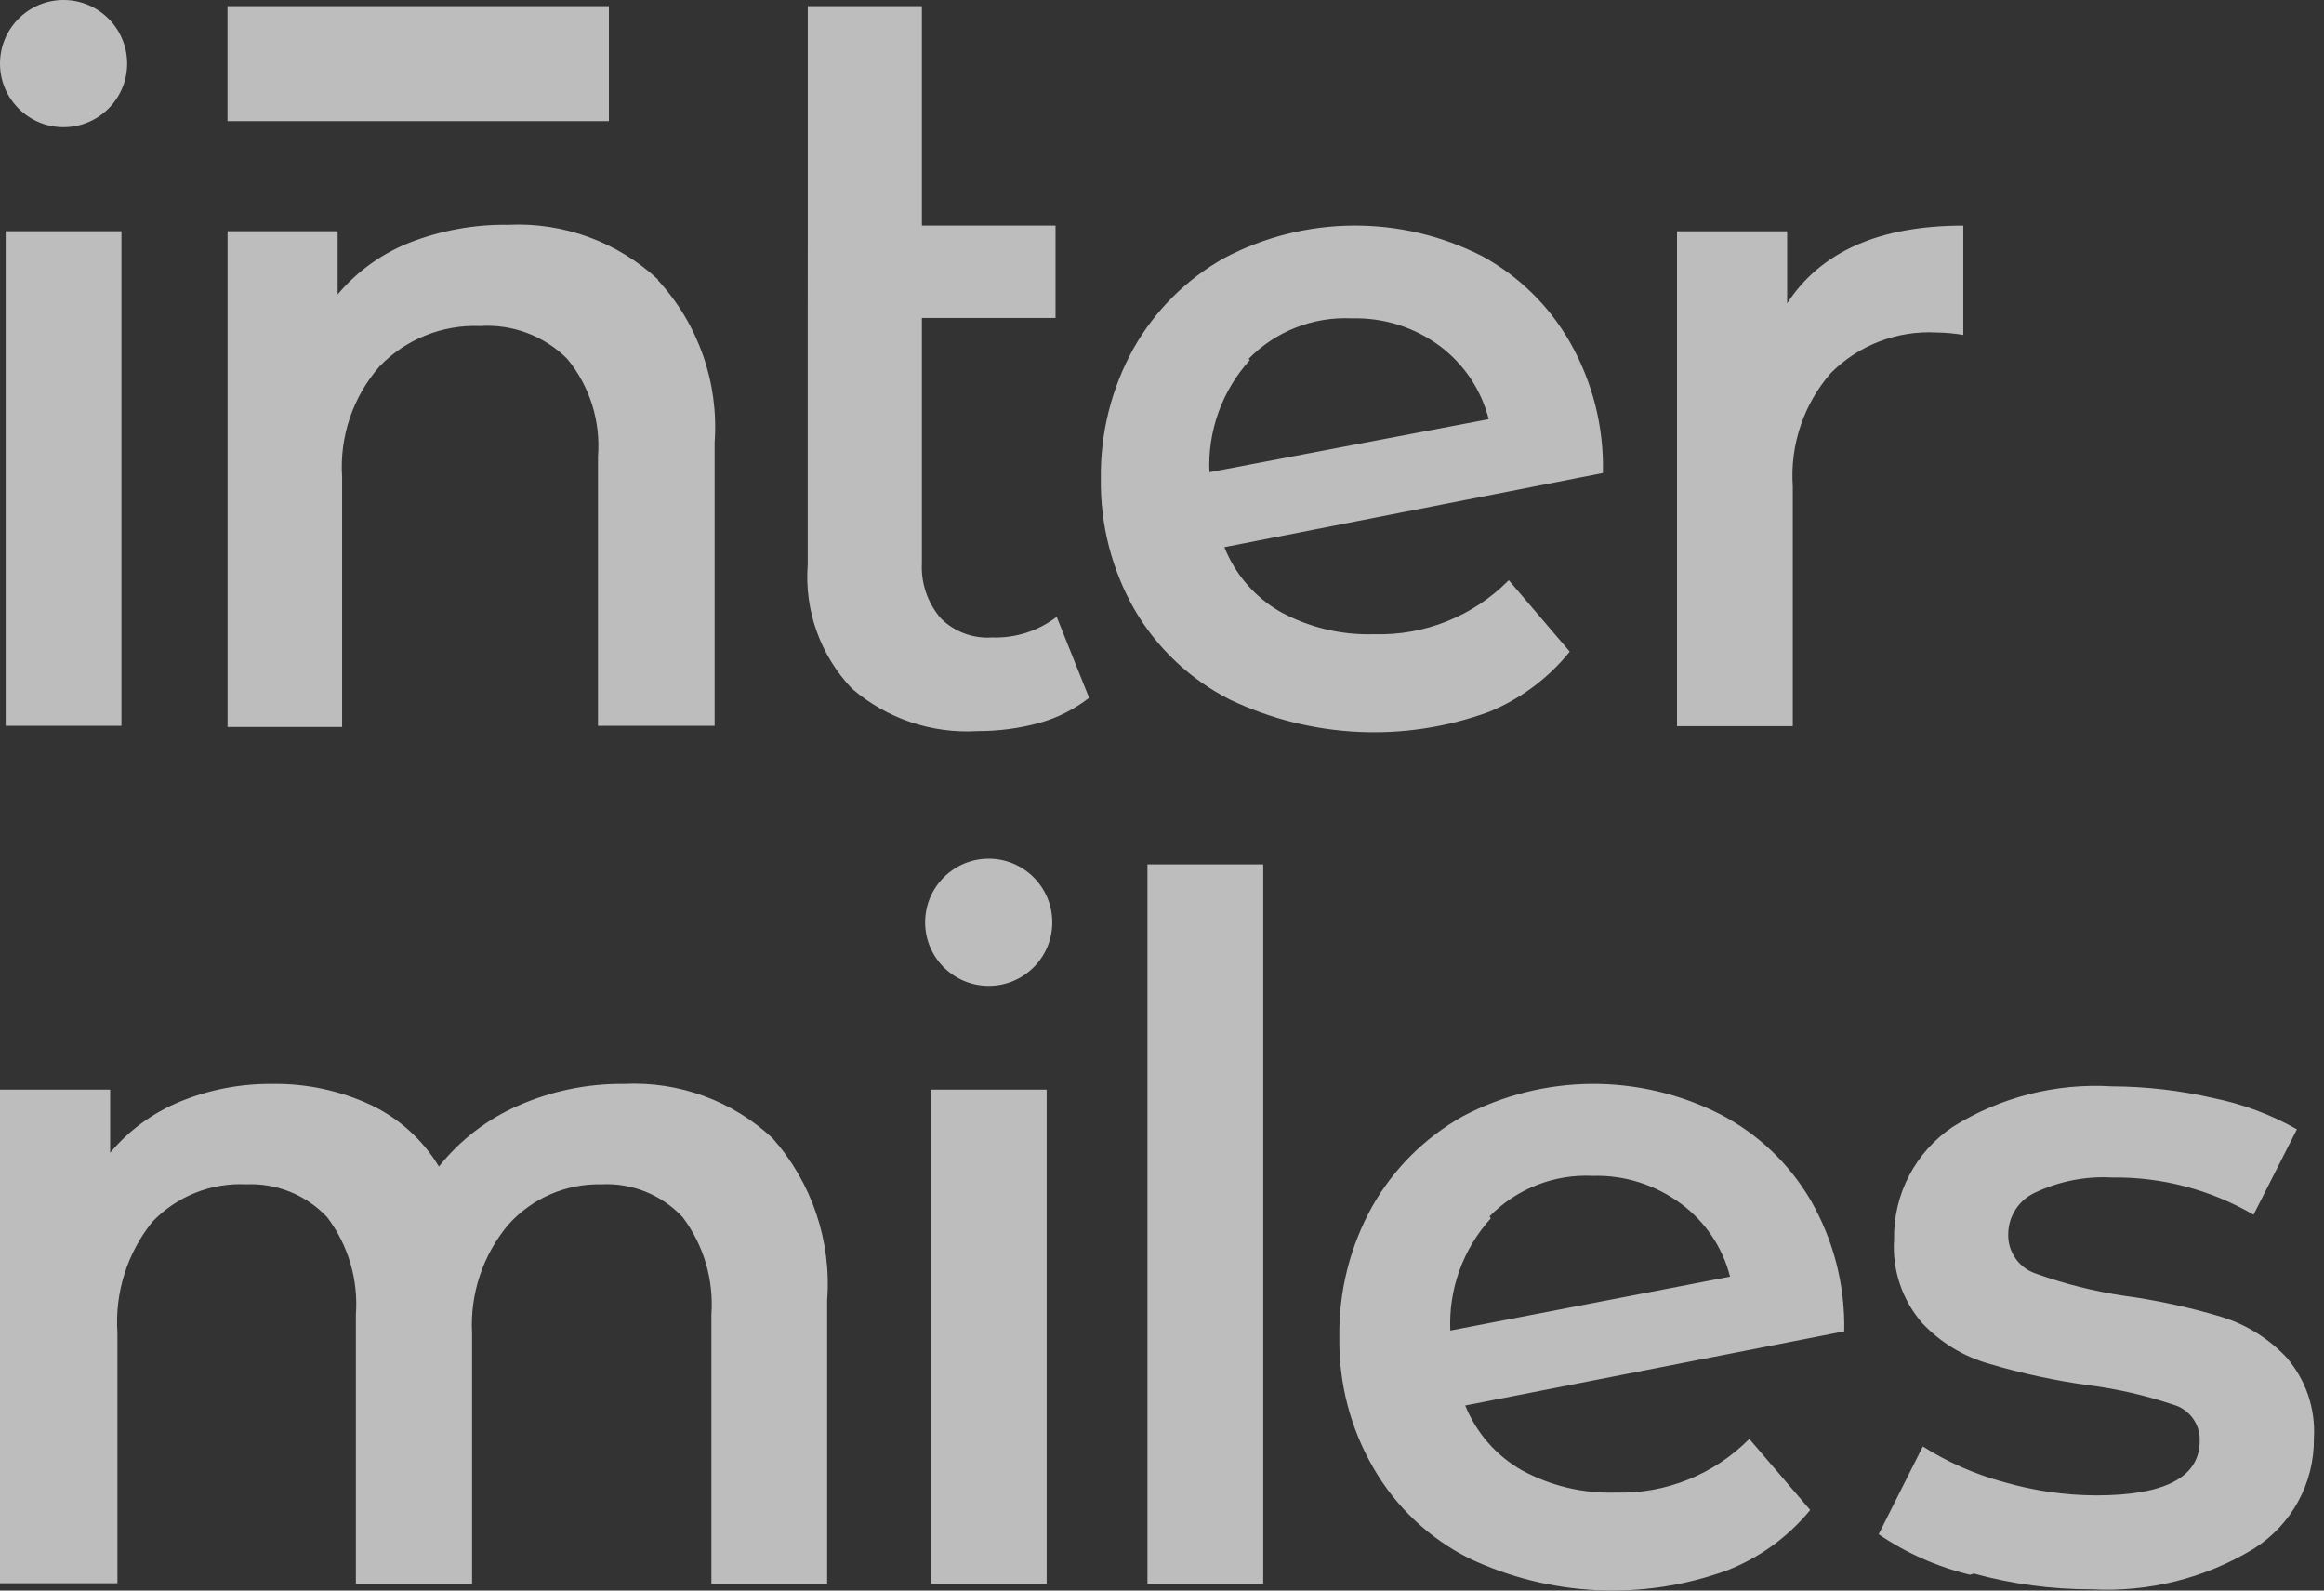 <svg width="38" height="26" viewBox="0 0 38 26" fill="none" xmlns="http://www.w3.org/2000/svg">
<rect x="0" y="0" width="38" height="26" fill="#333333" stroke="none"/>
<g opacity="0.679">
<path fill-rule="evenodd" clip-rule="evenodd" d="M1.039 2.079C1.613 2.079 2.079 1.614 2.079 1.04C2.079 0.466 1.613 0 1.039 0C0.465 0 0 0.466 0 1.04C0 1.614 0.465 2.079 1.039 2.079ZM9.956 0.1H3.72V1.98H9.956V0.1Z" fill="white"/>
<path fill-rule="evenodd" clip-rule="evenodd" d="M13.208 3.84V0.1H15.074V3.688H17.259V5.197H15.074V9.203C15.056 9.533 15.168 9.858 15.385 10.109C15.606 10.328 15.91 10.441 16.219 10.42C16.601 10.434 16.975 10.315 17.278 10.083L17.808 11.407C17.566 11.595 17.29 11.735 16.994 11.817C16.666 11.906 16.328 11.951 15.988 11.95C15.237 11.996 14.498 11.747 13.929 11.255C13.413 10.712 13.15 9.976 13.207 9.229V5.356L13.208 3.84ZM11.685 7.229C11.755 6.257 11.419 5.298 10.758 4.581L10.758 4.568C10.094 3.953 9.212 3.631 8.309 3.675C7.758 3.667 7.212 3.766 6.7 3.965C6.242 4.145 5.837 4.437 5.521 4.813V3.78H3.721V11.883H5.594V7.799C5.55 7.139 5.769 6.49 6.203 5.992C6.633 5.545 7.233 5.304 7.852 5.329C8.381 5.295 8.9 5.491 9.275 5.866C9.643 6.312 9.823 6.884 9.778 7.461V11.864H11.685V7.229ZM1.986 3.78H0.093V8.454V11.864H1.986V3.78ZM25.667 10.652L24.673 9.487H24.667C24.088 10.072 23.292 10.392 22.469 10.367C21.936 10.384 21.408 10.258 20.939 10.003C20.522 9.765 20.197 9.391 20.02 8.944L26.209 7.732C26.228 6.981 26.04 6.24 25.667 5.588C25.327 4.995 24.83 4.51 24.23 4.184C22.904 3.51 21.334 3.523 20.019 4.217C19.399 4.564 18.886 5.075 18.536 5.693C18.174 6.345 17.989 7.08 18 7.825C17.989 8.574 18.179 9.313 18.55 9.963C18.919 10.597 19.464 11.11 20.119 11.44C21.444 12.069 22.965 12.14 24.342 11.638C24.86 11.427 25.316 11.087 25.667 10.652ZM20.436 5.886C19.983 6.385 19.745 7.045 19.775 7.719L24.342 6.852C24.221 6.376 23.941 5.956 23.548 5.66C23.133 5.35 22.624 5.189 22.105 5.204C21.473 5.173 20.859 5.414 20.417 5.865L20.436 5.886ZM32.102 5.475V3.688C30.733 3.688 29.773 4.111 29.222 4.959V3.781H27.421V11.87H29.314V7.951C29.267 7.275 29.491 6.608 29.937 6.097C30.392 5.641 31.021 5.4 31.665 5.435C31.811 5.437 31.958 5.45 32.102 5.475Z" fill="white"/>
<path fill-rule="evenodd" clip-rule="evenodd" d="M18.762 14.13H20.655V25.894H18.762V14.13ZM13.525 21.253C13.598 20.286 13.275 19.331 12.632 18.605C11.977 17.994 11.103 17.674 10.208 17.718C9.609 17.711 9.015 17.833 8.467 18.076C7.963 18.297 7.52 18.638 7.177 19.069C6.913 18.632 6.526 18.281 6.064 18.062C5.561 17.828 5.011 17.71 4.456 17.718C3.936 17.713 3.42 17.811 2.94 18.009C2.498 18.192 2.107 18.477 1.801 18.844V17.811H0V25.881H1.92V21.783C1.876 21.13 2.08 20.485 2.489 19.975C2.888 19.556 3.448 19.331 4.025 19.359C4.524 19.337 5.007 19.533 5.349 19.896C5.695 20.353 5.861 20.92 5.819 21.491V25.894H7.719V21.796C7.684 21.151 7.894 20.517 8.309 20.022C8.697 19.587 9.256 19.345 9.838 19.359C10.336 19.334 10.821 19.531 11.162 19.896C11.507 20.353 11.673 20.92 11.632 21.491V25.888H13.525V21.253ZM17.114 17.811H15.22V25.894H17.114V17.811ZM28.603 23.521L28.6 23.518H28.606L28.603 23.521ZM26.415 24.398C27.234 24.422 28.026 24.104 28.603 23.521L29.599 24.683C29.239 25.123 28.772 25.462 28.242 25.669C26.864 26.171 25.343 26.099 24.018 25.471C23.364 25.142 22.821 24.629 22.456 23.994C22.08 23.345 21.888 22.606 21.9 21.856C21.889 21.111 22.074 20.376 22.436 19.724C22.786 19.105 23.298 18.595 23.919 18.247C25.233 17.553 26.804 17.541 28.129 18.215C28.744 18.534 29.256 19.021 29.606 19.619C29.981 20.27 30.171 21.012 30.155 21.763L23.958 22.975C24.139 23.422 24.465 23.796 24.885 24.034C25.354 24.289 25.882 24.415 26.415 24.398ZM24.376 19.916C23.922 20.416 23.684 21.076 23.714 21.75L28.288 20.869C28.168 20.392 27.884 19.971 27.488 19.678C27.072 19.368 26.563 19.206 26.044 19.221C25.413 19.19 24.798 19.431 24.356 19.883L24.376 19.916ZM30.718 25.08C31.173 25.389 31.68 25.613 32.214 25.742L32.274 25.722C32.901 25.894 33.55 25.981 34.2 25.98C35.13 26.03 36.053 25.8 36.848 25.318C37.47 24.928 37.843 24.244 37.835 23.511C37.864 23.027 37.702 22.552 37.385 22.187C37.093 21.877 36.726 21.649 36.319 21.525C35.799 21.369 35.268 21.254 34.73 21.181C34.243 21.109 33.764 20.989 33.3 20.823C33.013 20.733 32.823 20.461 32.837 20.161C32.843 19.877 33.01 19.62 33.267 19.499C33.661 19.311 34.095 19.224 34.531 19.248C35.345 19.236 36.146 19.447 36.848 19.856L37.557 18.46C37.132 18.219 36.672 18.047 36.193 17.95C35.648 17.825 35.09 17.76 34.531 17.758C33.617 17.702 32.707 17.934 31.93 18.42C31.318 18.831 30.957 19.524 30.97 20.261C30.937 20.761 31.104 21.253 31.433 21.631C31.731 21.946 32.108 22.175 32.526 22.293C33.059 22.451 33.602 22.569 34.154 22.644C34.624 22.704 35.088 22.811 35.538 22.962C35.799 23.037 35.976 23.279 35.968 23.55C35.968 24.146 35.405 24.444 34.273 24.444C33.763 24.442 33.254 24.368 32.764 24.226C32.295 24.1 31.849 23.903 31.44 23.644L30.718 25.08Z" fill="white"/>
<path d="M17.206 15.077C17.206 15.651 16.741 16.116 16.167 16.116C15.592 16.116 15.127 15.651 15.127 15.077C15.127 14.503 15.592 14.037 16.167 14.037C16.741 14.037 17.206 14.503 17.206 15.077Z" fill="white"/>
</g>
</svg>
